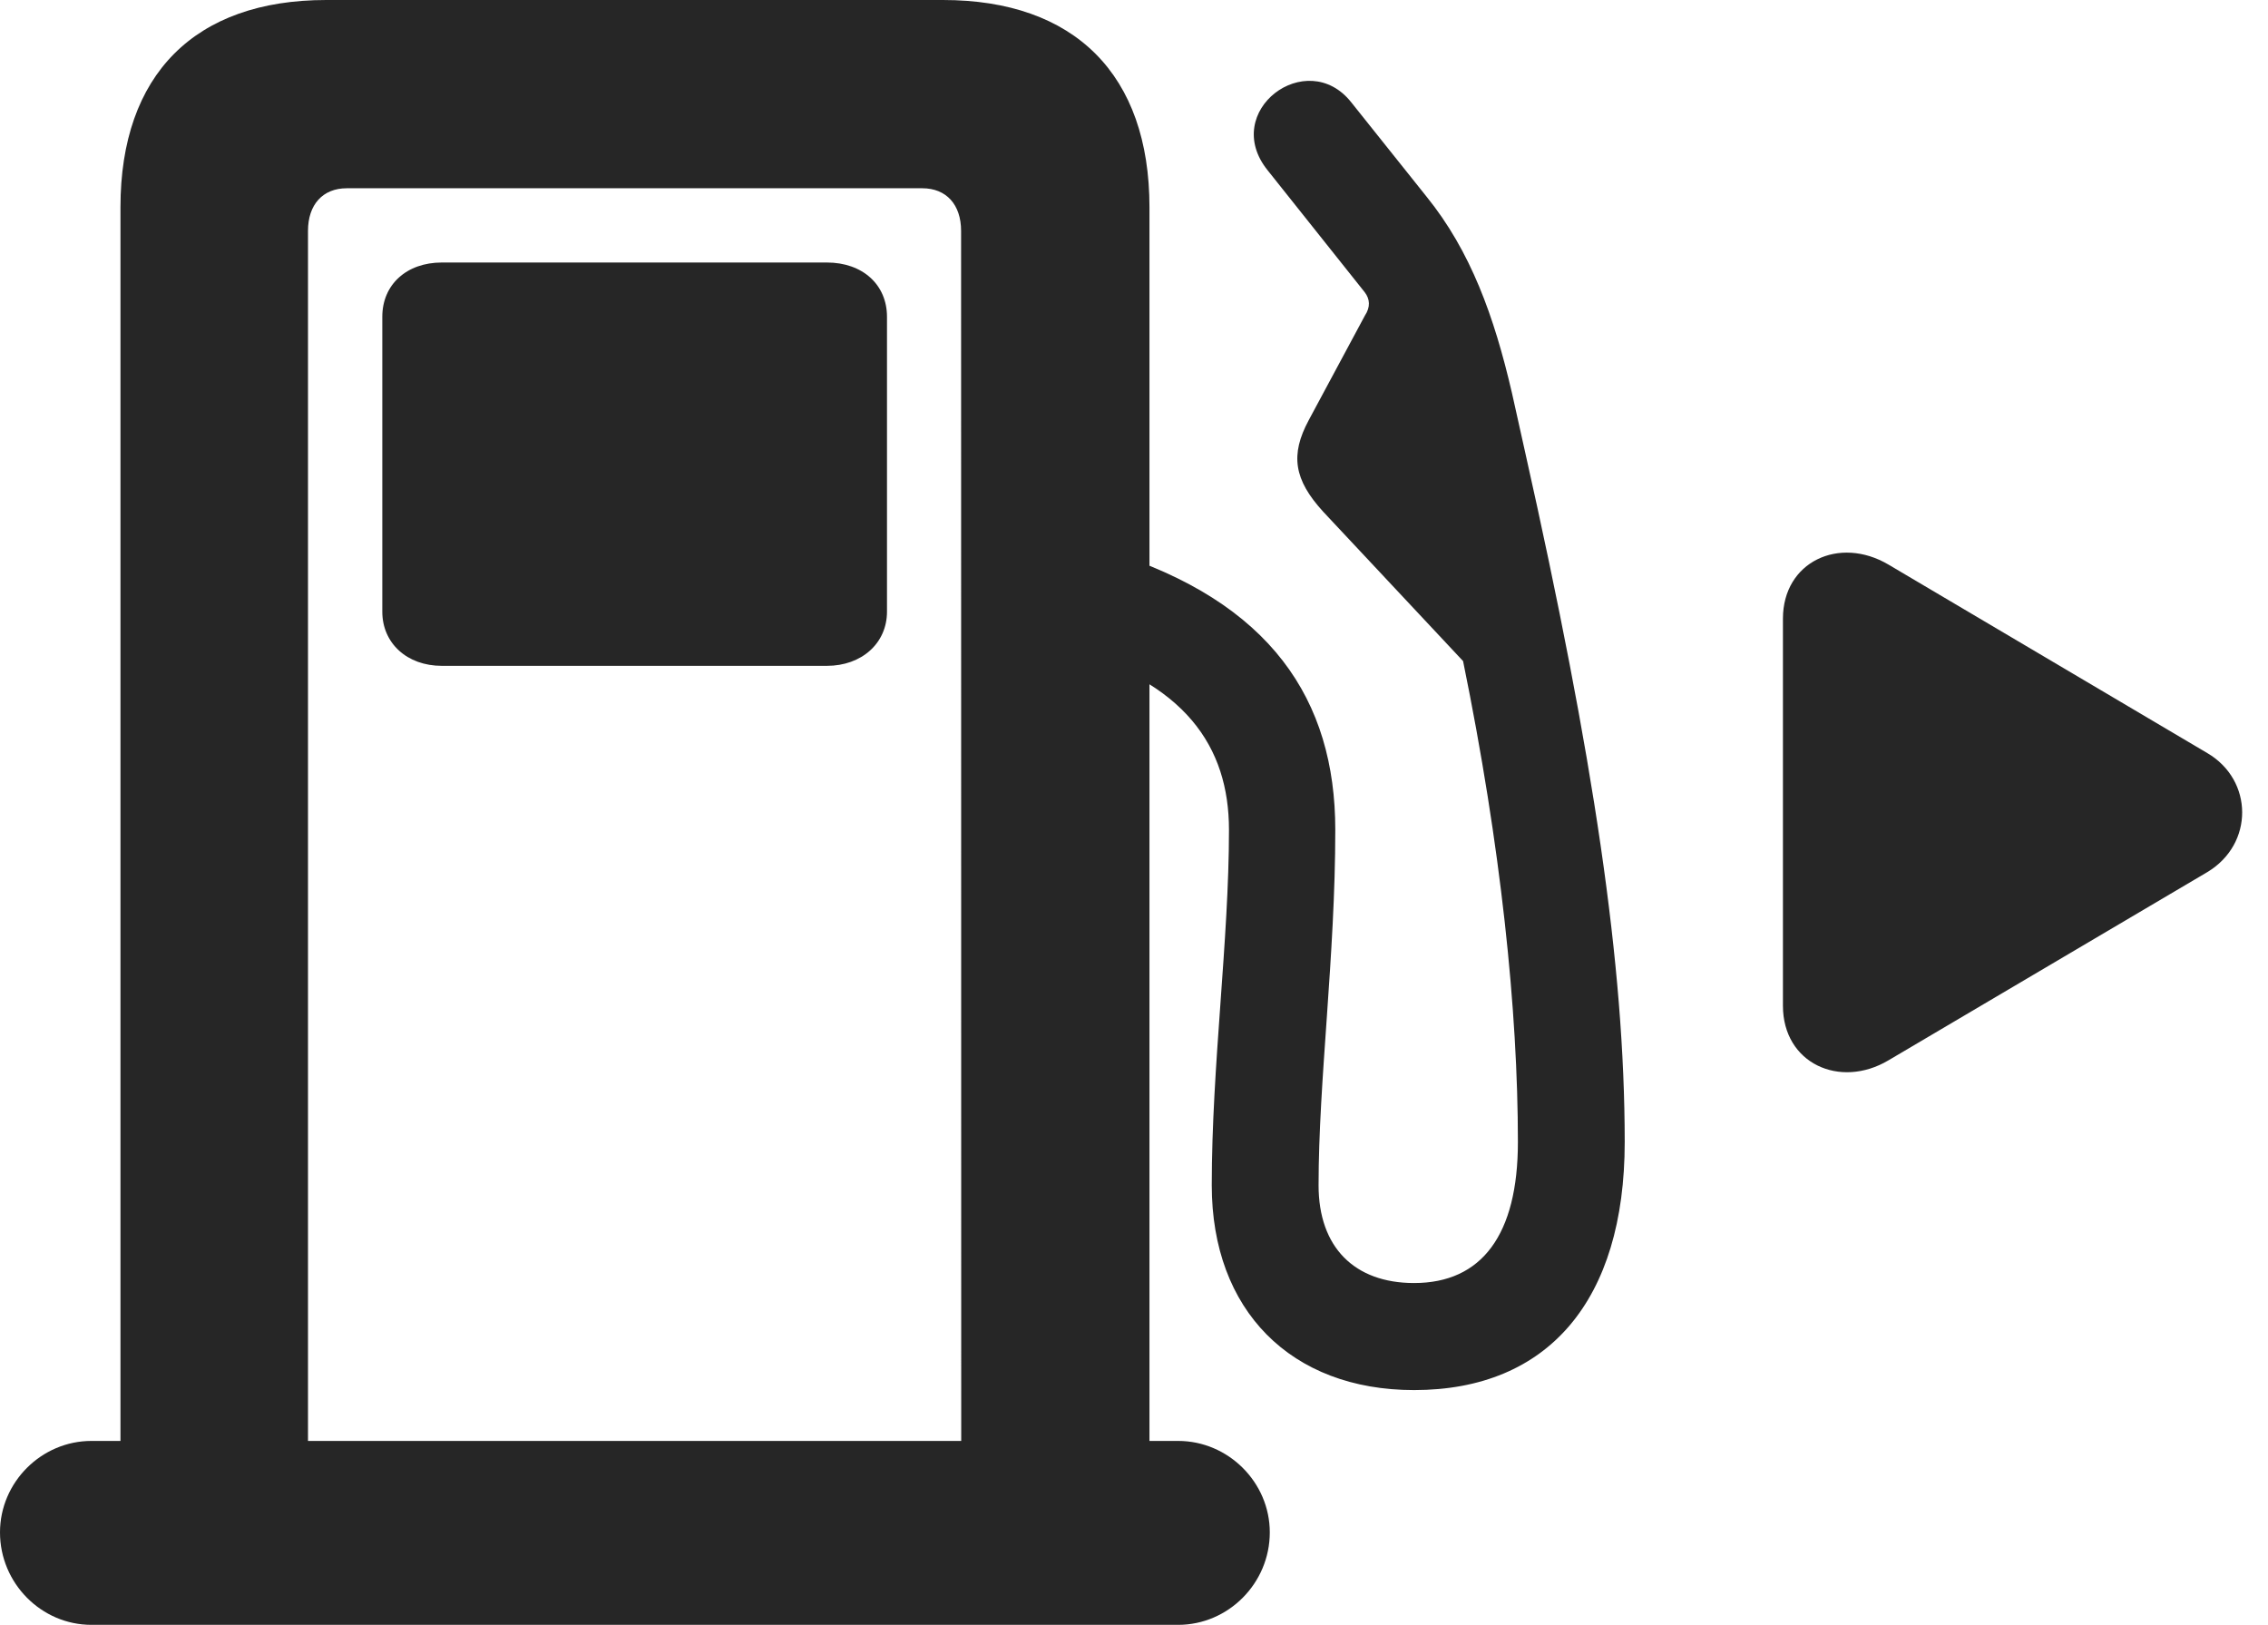 <?xml version="1.0" encoding="UTF-8"?>
<!--Generator: Apple Native CoreSVG 326-->
<!DOCTYPE svg PUBLIC "-//W3C//DTD SVG 1.1//EN" "http://www.w3.org/Graphics/SVG/1.1/DTD/svg11.dtd">
<svg version="1.1" xmlns="http://www.w3.org/2000/svg" xmlns:xlink="http://www.w3.org/1999/xlink"
       viewBox="0 0 31.893 22.846">
       <g>
              <rect height="22.846" opacity="0" width="31.893" x="0" y="0" />
              <path d="M1.694 22.032L4.331 22.032L4.331 3.246C4.331 2.879 4.537 2.647 4.876 2.647L12.97 2.647C13.307 2.647 13.515 2.877 13.515 3.246L13.517 22.032L16.164 22.032L16.164 2.913C16.164 1.05 15.113 0 13.26 0L4.588 0C2.738 0 1.694 1.05 1.694 2.913ZM6.213 9.362L11.628 9.362C12.117 9.362 12.473 9.044 12.473 8.6L12.473 4.454C12.473 4.002 12.129 3.691 11.628 3.691L6.213 3.691C5.717 3.691 5.376 4.002 5.376 4.454L5.376 8.6C5.376 9.044 5.724 9.362 6.213 9.362ZM0 21.546C0 22.261 0.581 22.846 1.286 22.846L16.567 22.846C17.273 22.846 17.856 22.261 17.856 21.546C17.856 20.843 17.273 20.26 16.567 20.26L1.286 20.26C0.583 20.26 0 20.84 0 21.546ZM19.885 19.545C21.774 19.545 22.847 18.279 22.847 16.058C22.847 13.576 22.413 10.665 21.443 6.341L21.261 5.524C21.011 4.446 20.68 3.53 20.059 2.763L19.001 1.438C18.376 0.649 17.155 1.565 17.827 2.396L19.191 4.109C19.264 4.204 19.274 4.316 19.193 4.438L18.403 5.909C18.143 6.394 18.192 6.742 18.609 7.197L20.574 9.295C21.107 11.904 21.345 14.208 21.345 16.058C21.345 17.363 20.836 18.04 19.885 18.04C19.046 18.04 18.542 17.536 18.542 16.666C18.542 15.194 18.777 13.446 18.777 11.668C18.777 9.847 17.877 8.459 15.575 7.745L14.97 9.125C16.662 9.582 17.282 10.496 17.282 11.668C17.282 13.23 17.04 14.986 17.04 16.666C17.04 18.423 18.152 19.545 19.885 19.545Z"
                     fill="currentColor" fill-opacity="0.85" />
              <path d="M31.04 10.589L26.557 7.939C25.863 7.528 25.072 7.9 25.072 8.698L25.072 14.142C25.072 14.95 25.871 15.316 26.557 14.908L31.04 12.262C31.699 11.866 31.687 10.968 31.04 10.589Z"
                     fill="currentColor" fill-opacity="0.85" />
       </g>
</svg>
